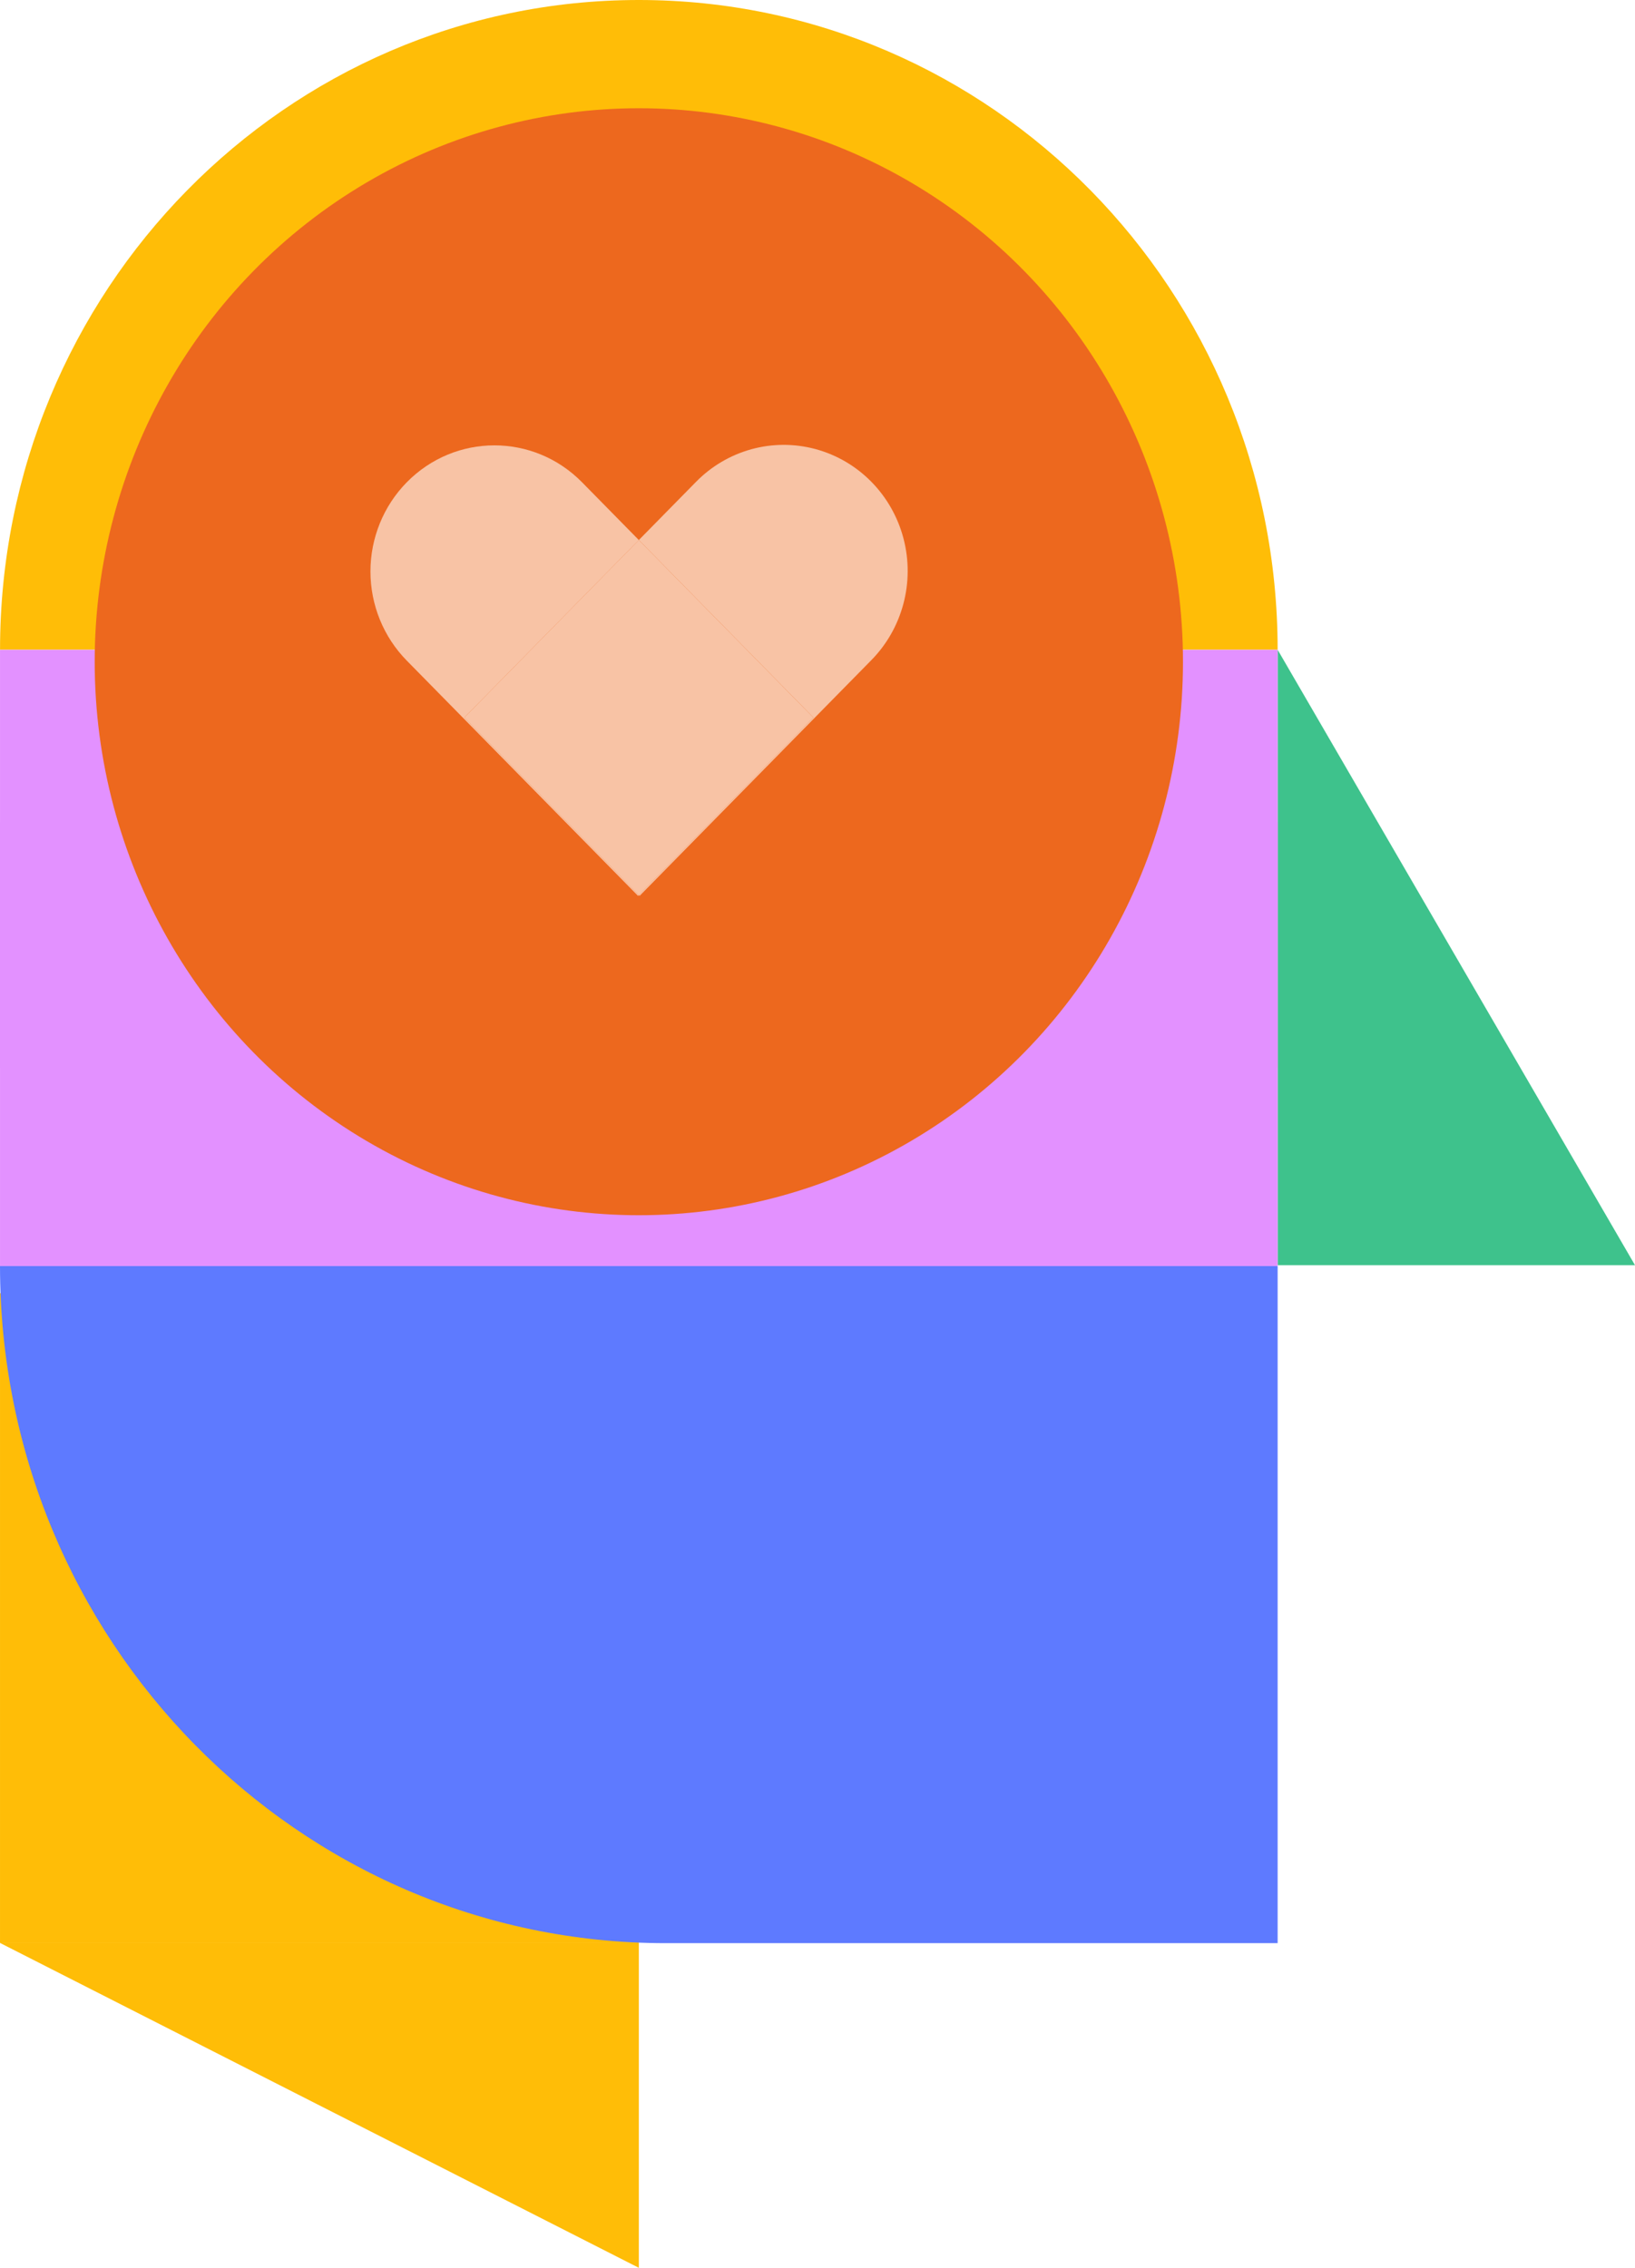 <svg xmlns="http://www.w3.org/2000/svg" xmlns:xlink="http://www.w3.org/1999/xlink" viewBox="0 0 157.422 218.359"><title>Dex</title><g id="NLM" stroke="none" stroke-width="1" fill="none" fill-rule="evenodd"><g id="Artboard" transform="translate(-474.484, -3507.859)" fill-rule="nonzero"><g id="Group-5" transform="translate(378, 3452)"><g id="Group" transform="translate(96.484, 55.859)"><polygon id="Path" fill="#3EC28C" points="123.014 62.563 157.422 121.82 123.014 121.82"></polygon><path d="M61.509,0 L61.509,0 C95.477,0 123.014,28.01 123.014,62.563 L0.003,62.563 C0.003,28.01 27.54,0 61.509,0 L61.509,0 Z" id="Path" fill="#FFBD07"></path><rect id="Rectangle" fill="#E391FF" transform="translate(61.508, 82.687) rotate(-180) translate(-61.508, -82.687)" x="0.003" y="62.563" width="123.011" height="40.247"></rect><rect id="Rectangle" fill="#E391FF" transform="translate(61.508, 100.532) rotate(-180) translate(-61.508, -100.532)" x="0.003" y="79.16" width="123.011" height="42.745"></rect><rect id="Rectangle" fill="#FFBD07" transform="translate(30.755, 155.796) rotate(-180) translate(-30.755, -155.796)" x="0.003" y="124.515" width="61.506" height="62.563"></rect><polygon id="Path" fill="#FFBD07" points="61.509 218.359 61.509 218.359 61.509 187.078 0.003 187.078"></polygon><path d="M0,121.903 L58.921,121.903 C94.318,121.903 123.014,151.092 123.014,187.098 L123.014,187.098 L0,187.098 L0,121.903 Z" id="Path" fill="#5E7AFF" transform="translate(61.507, 154.501) rotate(-180) translate(-61.507, -154.501)"></path><ellipse id="Oval" fill="#ED681E" cx="61.509" cy="63.716" rx="52.392" ry="53.293"></ellipse><g transform="translate(35.668, 42.835)" fill="#F8C3A5"><path d="M25.841,9.162 L31.308,3.601 C34.318,0.507 38.725,-0.711 42.86,0.408 C46.995,1.528 50.224,4.813 51.324,9.019 C52.425,13.225 51.227,17.708 48.186,20.769 L25.914,43.424 L25.842,43.349 L42.647,26.255 L25.841,9.162 Z" id="Path"></path><path d="M3.497,3.603 L3.497,3.603 C8.157,-1.138 15.714,-1.138 20.374,3.603 L25.842,9.164 L9.036,26.258 L25.842,43.353 L25.768,43.427 L3.497,20.773 C1.258,18.496 0,15.408 0,12.188 C0,8.968 1.258,5.879 3.497,3.603 L3.497,3.603 Z" id="Path"></path><polygon id="Rectangle" transform="translate(25.841, 26.257) rotate(-45) translate(-25.841, -26.257)" points="13.958 14.374 37.928 14.169 37.724 38.14 13.753 38.345"></polygon></g></g></g></g></g></svg>
